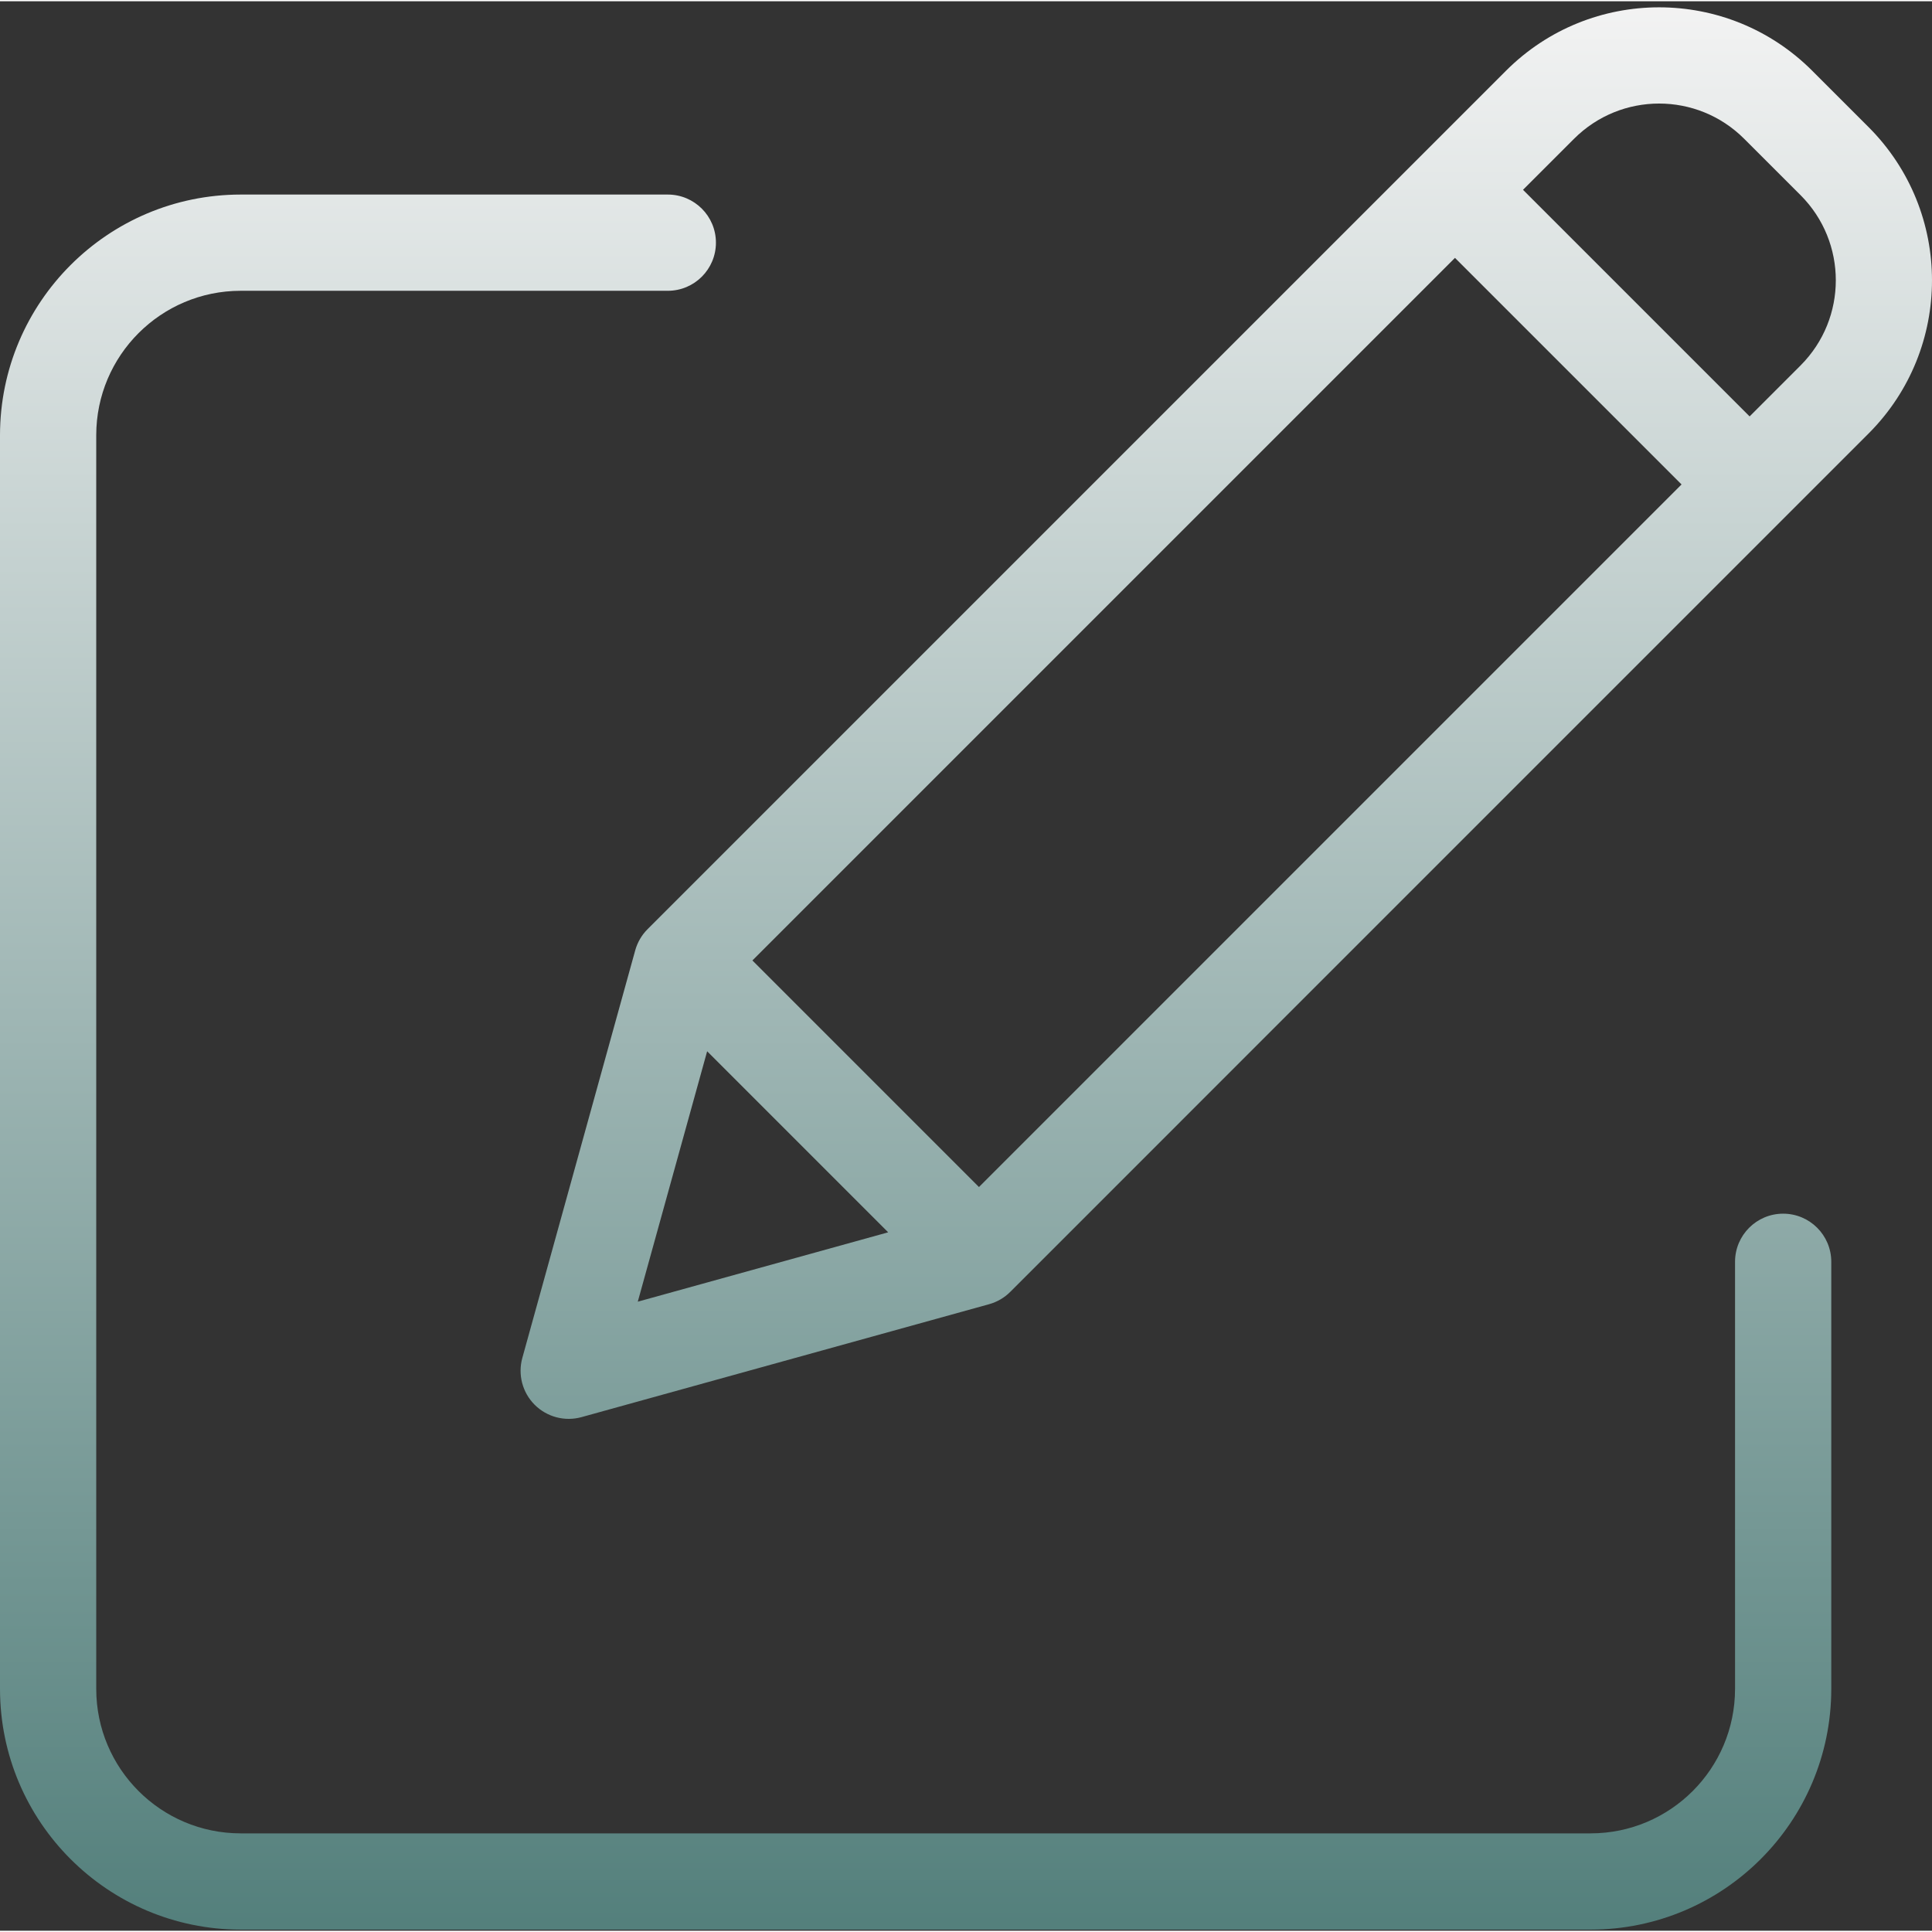 <?xml version="1.0" encoding="UTF-8" standalone="no"?>
<svg
   xmlns:dc="http://purl.org/dc/elements/1.1/"
   xmlns:cc="http://creativecommons.org/ns#"
   xmlns:rdf="http://www.w3.org/1999/02/22-rdf-syntax-ns#"
   xmlns:svg="http://www.w3.org/2000/svg"
   xmlns="http://www.w3.org/2000/svg"
   xmlns:xlink="http://www.w3.org/1999/xlink"
   id="svg13"
   version="1.1"
   width="401pt"
   viewBox="0 -1 401.523 401"
   height="401pt">
  <rect x="0" y="-1" width="401.523" height="401" fill="#333333" stroke="none"/>
  <defs
     id="defs17">
    <linearGradient
       id="linearGradient6073">
      <stop
         style="stop-color:#f3f3f3;stop-opacity:1"
         offset="0"
         stop-color="#00efd1"
         id="stop6069" />
      <stop
         style="stop-color:#497874;stop-opacity:1"
         offset="1"
         stop-color="#00acea"
         id="stop6071" />
    </linearGradient>
    <linearGradient
       id="linearGradient6067">
      <stop
         id="stop6063"
         stop-color="#00efd1"
         offset="0"
         style="stop-color:#70f216;stop-opacity:1" />
      <stop
         id="stop6065"
         stop-color="#00acea"
         offset="1"
         style="stop-color:#31a11d;stop-opacity:1" />
    </linearGradient>
    <linearGradient
       id="linearGradient6037">
      <stop
         style="stop-color:#ffd42a;stop-opacity:1"
         offset="0"
         stop-color="#00efd1"
         id="stop6033" />
      <stop
         style="stop-color:#ff0000;stop-opacity:1"
         offset="1"
         stop-color="#00acea"
         id="stop6035" />
    </linearGradient>
  </defs>
  <linearGradient
     id="a">
    <stop
       id="stop2"
       stop-color="#00efd1"
       offset="0" />
    <stop
       id="stop4"
       stop-color="#00acea"
       offset="1" />
  </linearGradient>
  <linearGradient
     y2="32"
     y1="460"
     xlink:href="#linearGradient6073"
     x2="245.523"
     x1="245.523"
     gradientUnits="userSpaceOnUse"
     gradientTransform="matrix(1 0 0 -1 -55.228 458.012)"
     id="b" />
  <linearGradient
     y2="32"
     y1="460"
     xlink:href="#linearGradient6073"
     x2="310.084"
     x1="310.084"
     gradientUnits="userSpaceOnUse"
     gradientTransform="matrix(1,0,0,-1,-55.228,458.012)"
     id="c" />
  <g
     id="g5995">
    <path
       d="m370.59 250.973c-5.523 0-10 4.477-10 10v88.789c-.02 16.562-13.438 29.984-30 30h-280.59c-16.562-.016-29.98-13.438-30-30v-260.59c.02-16.559 13.438-29.98 30-30h88.789c5.523 0 10-4.477 10-10 0-5.52-4.477-10-10-10h-88.789c-27.602.031-49.969 22.398-50 50v260.594c.031 27.602 22.398 49.969 50 50h280.59c27.602-.031 49.969-22.398 50-50v-88.793c0-5.523-4.477-10-10-10zm0 0"
       fill="url(#b)"
       id="path9" />
    <path
       style="fill-opacity:1.0"
       d="m376.629 13.441c-17.574-17.574-46.066-17.574-63.641 0l-178.406 178.406c-1.223 1.223-2.105 2.738-2.566 4.402l-23.461 84.699c-.965 3.473.016 7.191 2.562 9.742 2.551 2.547 6.27 3.527 9.742 2.566l84.699-23.465c1.664-.461 3.18-1.344 4.402-2.566l178.402-178.41c17.547-17.586 17.547-46.055 0-63.641zm-220.258 184.906 146.012-146.016 47.09 47.09-146.016 146.016zm-9.406 18.875 37.621 37.625-52.039 14.418zm227.258-142.547-10.605 10.605-47.094-47.094 10.609-10.605c9.762-9.762 25.59-9.762 35.352 0l11.738 11.734c9.746 9.773 9.746 25.59 0 35.359zm0 0"
       fill="url(#c)"
       id="path11" />
  </g>
</svg>

